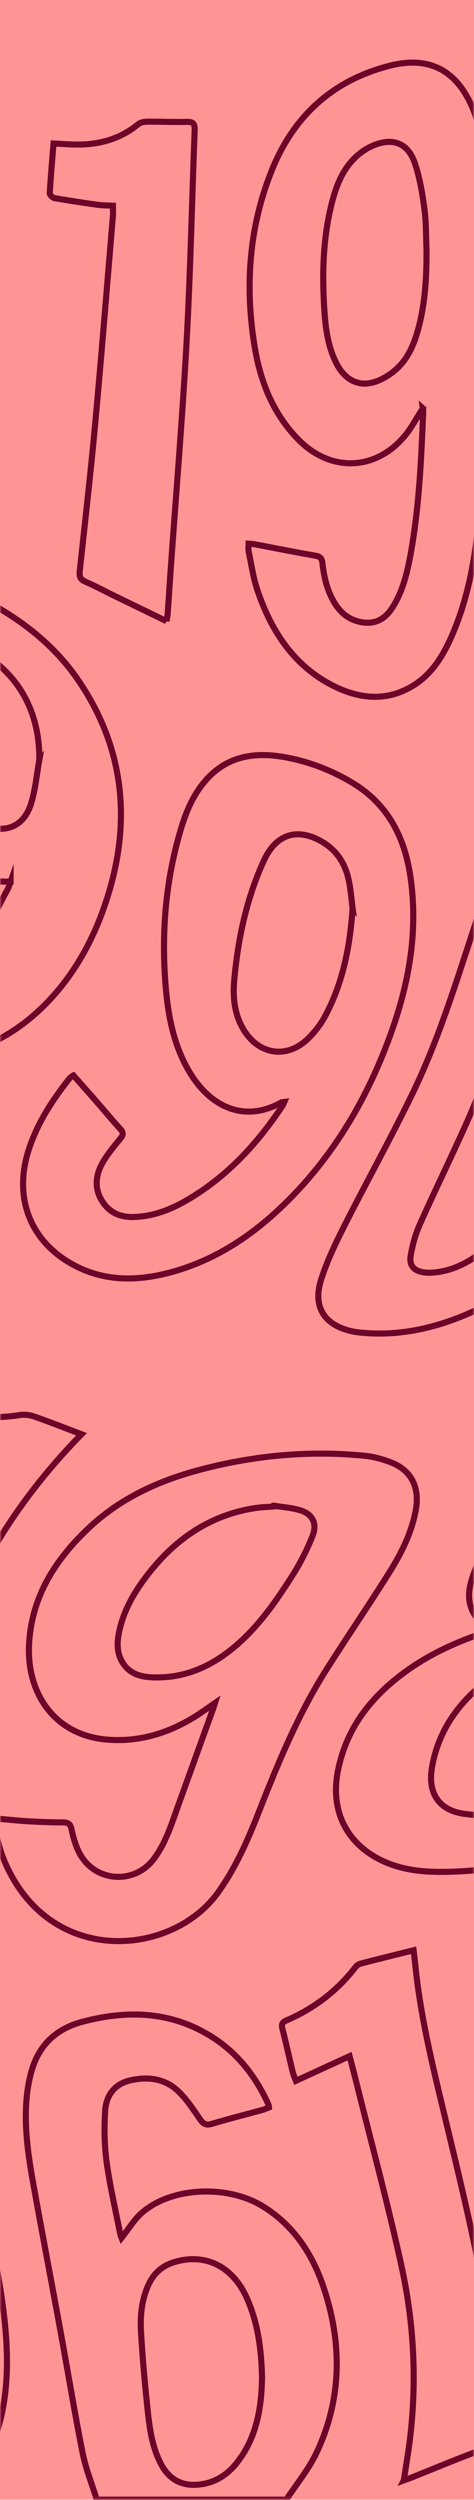 <svg width="144" height="759" viewBox="0 0 144 759" fill="none" xmlns="http://www.w3.org/2000/svg">
<rect y="-3.125" width="144" height="762" fill="#FF9495"/>
<mask id="mask0_1572_202134" style="mask-type:alpha" maskUnits="userSpaceOnUse" x="0" y="-4" width="144" height="763">
<rect x="0.683" y="-2.441" width="142.633" height="760.633" fill="#6D052A" stroke="#FF9495" stroke-width="1.367"/>
</mask>
<g mask="url(#mask0_1572_202134)">
<path d="M-31.264 758.866C-36.084 757.224 -41.065 755.976 -45.678 753.858C-63.791 745.547 -74.696 730.737 -80.494 711.53C-81.194 709.205 -81.706 706.818 -82.289 704.449C-82.352 704.179 -82.289 703.883 -82.289 703.38C-81.526 703.605 -80.889 703.739 -80.296 703.964C-73.323 706.683 -66.34 709.358 -59.42 712.212C-58.522 712.58 -57.598 713.729 -57.328 714.707C-55.659 720.784 -53.837 726.86 -49.044 731.087C-46.352 733.466 -43.138 735.423 -39.862 736.823C-34.953 738.923 -30.851 737.361 -28.006 732.73C-26.758 730.702 -25.753 728.413 -25.125 726.097C-22.064 714.806 -23.303 703.47 -25.017 691.739C-26.112 692.583 -26.866 693.265 -27.71 693.804C-31.049 695.922 -34.728 696.11 -38.426 695.428C-49.206 693.436 -58.334 687.907 -66.519 680.691C-81.939 667.111 -91.956 649.842 -98.077 630.043C-101.146 620.116 -103.022 609.929 -102.448 599.464C-102.259 595.945 -101.613 592.31 -100.419 589.007C-97.709 581.477 -92.288 578.605 -84.596 580.068C-78.546 581.217 -73.17 584.071 -67.892 587.158C-49.286 598.063 -34.504 613.061 -23.061 631.703C-10.944 651.431 -3.288 672.846 0.258 695.877C1.81 705.992 2.753 716.134 1.604 726.375C0.904 732.559 -0.577 738.51 -3.36 744.084C-7.246 751.856 -13.241 756.829 -21.508 758.848H-31.255L-31.264 758.866ZM-77.2 617.836L-77.02 617.872C-76.967 618.788 -76.958 619.703 -76.859 620.61C-75.593 631.82 -72.649 642.527 -67.722 652.616C-64.392 659.437 -60.093 665.495 -53.972 669.929C-49.215 673.376 -44.135 676.158 -38.085 676.041C-34.89 675.979 -32.476 674.264 -32.108 671.051C-31.713 667.641 -31.596 664.006 -32.287 660.685C-34.199 651.503 -37.215 642.662 -41.263 634.225C-45.364 625.663 -50.435 617.782 -58.208 612.343C-61.565 609.992 -65.397 608.161 -69.257 606.859C-72.667 605.71 -75.333 607.685 -76.275 611.311C-76.823 613.42 -76.913 615.655 -77.209 617.836H-77.2Z" stroke="#6D052A" stroke-width="1.855" stroke-miterlimit="10"/>
<path d="M29.4 758.866C27.937 754.172 26.07 749.559 25.11 744.757C22.705 732.739 20.739 720.631 18.531 708.568C15.767 693.436 12.868 678.33 10.148 663.189C8.595 654.563 7.294 645.866 8.084 637.043C8.344 634.1 8.874 631.129 9.717 628.31C12.06 620.484 17.49 615.808 24.966 613.824C38.51 610.216 51.749 610.548 64.117 618.231C72.069 623.177 77.67 630.321 81.565 638.955C81.655 639.144 81.628 639.386 81.682 639.826C81.026 640.077 80.371 640.391 79.689 640.58C74.555 641.989 69.394 643.29 64.287 644.816C62.412 645.373 61.604 644.655 60.581 643.147C58.615 640.239 56.614 637.232 54.109 634.853C49.999 630.967 44.865 630.384 39.551 631.604C34.812 632.69 32.236 636.137 31.949 640.84C31.635 645.974 31.689 651.225 32.38 656.314C33.385 663.7 35.108 670.979 36.536 678.303C36.634 678.797 36.868 679.264 36.931 679.425C38.977 676.858 40.736 673.843 43.204 671.715C52.261 663.889 69.242 663.216 80.003 669.929C89.158 675.638 94.876 684.209 98.295 694.396C103.968 711.297 103.887 728.179 96.258 744.461C93.843 749.604 90.127 754.091 87.004 758.875H29.427L29.4 758.866ZM79.608 721.986C79.42 713.02 78.307 705.176 75.022 697.753C70.75 688.104 62.43 683.904 52.961 686.767C49.442 687.826 46.83 690.016 45.215 693.427C43.043 698.013 42.549 702.968 42.836 707.913C43.303 716.045 44.048 724.167 44.919 732.263C45.511 737.783 46.337 743.321 49.029 748.293C51.381 752.637 54.98 754.684 59.818 754.361C64.835 754.029 68.82 751.65 71.952 747.71C78.109 739.955 79.429 730.693 79.608 721.986Z" stroke="#6D052A" stroke-width="1.855" stroke-miterlimit="10"/>
<path d="M149.096 494.919C143.468 491.373 141.404 486.571 143.056 480.468C143.801 477.713 144.94 474.975 146.403 472.552C153.961 459.959 164.193 450.078 176.067 441.946C185.958 435.169 196.656 430.439 208.486 428.671C215.262 427.657 222.066 427.495 228.672 429.506C242.171 433.626 247.861 445.249 242.907 459.322C237.091 475.837 225.961 487.074 209.814 492.854C208.298 493.393 206.763 493.877 204.923 494.488C205.632 495.071 206.099 495.493 206.592 495.852C213.171 500.618 215.101 507.251 213.647 515.113C212.067 523.649 208.217 531.179 203.594 538.314C195.122 551.392 182.924 558.94 168.599 563.14C157.56 566.38 146.269 568.175 134.771 568.301C128.094 568.373 121.479 567.646 115.367 564.54C104.982 559.254 100.342 549.39 102.648 537.659C105.135 525.004 112.333 515.661 122.197 508.238C129.539 502.709 137.697 498.859 146.296 495.942C147.059 495.681 147.812 495.385 149.096 494.91V494.919ZM172.243 502.018C162.272 502.44 153.305 505.491 145.649 512.097C138.11 518.587 132.877 526.655 131.199 536.798C129.951 544.328 133.317 549.462 140.614 550.611C150.577 552.172 159.831 549.991 167.917 543.493C173.401 539.095 177.099 533.234 180.321 527.014C182.646 522.509 184.89 517.958 185.545 512.779C186.164 507.87 184.235 504.576 179.612 503.301C177.216 502.646 174.703 502.431 172.243 502.018ZM182.52 486.248C192.348 485.898 200.722 482.398 207.4 474.912C212.336 469.375 216.573 463.316 218.413 455.894C219.885 449.943 217.443 446.478 211.52 445.724C205.928 445.006 200.668 446.218 195.714 448.902C188.139 453.012 182.386 459.205 177.7 466.431C175.43 469.931 173.392 473.728 171.992 477.677C170.628 481.518 172.459 484.265 176.237 485.207C178.293 485.719 180.429 485.916 182.52 486.257V486.248Z" stroke="#6D052A" stroke-width="1.855" stroke-miterlimit="10"/>
<path d="M3.218 267.662C-15.047 267.994 -28.573 257.798 -41.632 246.866C-50.087 239.793 -56.333 230.854 -59.529 219.922C-62.49 209.78 -62.185 199.709 -58.155 189.944C-53.506 178.68 -43.409 172.873 -30.7 173.833C-21.626 174.524 -13.315 177.755 -5.29 181.92C6.216 187.889 16.385 195.643 23.844 206.611C37.334 226.456 39.954 248.149 33.034 271.099C29.381 283.225 23.718 294.328 15.075 303.563C8.065 311.058 -0.201 316.488 -9.904 319.45C-19.768 322.465 -29.345 321.658 -38.455 316.676C-48.974 310.923 -58.631 303.967 -65.605 293.744C-71.511 285.092 -73.225 275.407 -71.601 265.014C-71.403 263.757 -70.865 263.174 -69.671 263.614C-61.764 266.531 -53.856 269.457 -45.985 272.481C-45.518 272.661 -45.339 273.72 -45.087 274.402C-45.025 274.573 -45.186 274.833 -45.231 275.057C-47.394 285.298 -43.579 292.326 -33.392 297.28C-29.605 299.129 -25.584 298.618 -21.742 297.083C-14.445 294.184 -9.024 288.808 -4.644 282.372C-1.952 278.405 0.131 273.989 2.446 269.744C2.823 269.053 3.003 268.245 3.218 267.644V267.662ZM11.942 230.674C12.176 211.305 0.454 198.336 -15.065 194.62C-21.06 193.184 -26.033 195.697 -28.483 201.504C-29.766 204.529 -30.628 207.85 -31.095 211.117C-32.181 218.71 -31.84 226.267 -27.935 233.071C-22.353 242.791 -13.611 248.221 -3.343 251.102C2.823 252.834 7.571 250.16 9.483 243.841C10.766 239.596 11.161 235.072 11.951 230.665L11.942 230.674Z" stroke="#6D052A" stroke-width="1.855" stroke-miterlimit="10"/>
<path d="M-2.568 551.966C1.614 552.343 4.827 552.711 8.058 552.909C11.738 553.124 15.427 553.276 19.116 553.276C20.723 553.276 21.405 553.716 21.755 555.449C22.239 557.809 22.94 560.205 24.008 562.342C28.549 571.416 40.765 572.412 46.787 564.307C50.449 559.371 52.208 553.519 54.264 547.802C57.764 538.09 61.273 528.388 64.774 518.685C64.917 518.29 65.025 517.887 65.294 517.043C63.078 518.56 61.3 519.87 59.425 521.046C51.338 526.099 42.65 528.828 33.1 528.19C16.765 527.113 8.112 514.279 8.821 499.397C9.53 484.759 16.809 473.494 26.898 463.954C36.78 454.61 48.735 449.306 61.57 445.994C77.806 441.802 94.285 440.312 110.961 441.991C113.501 442.242 116.05 442.96 118.456 443.849C124.936 446.245 127.601 451.487 126.309 458.497C125.008 465.533 121.839 471.735 118.141 477.623C111.957 487.469 105.396 497.046 99.177 506.865C90.533 520.507 84.385 535.451 78.479 550.503C75.176 558.913 71.55 567.126 66.264 574.521C52.19 594.186 14.88 597.328 1.273 564.846C-0.369 560.924 -1.195 556.633 -2.568 551.957V551.966ZM83.236 457.132L83.182 457.366C81.342 457.518 79.493 457.554 77.671 457.823C64.729 459.771 54.336 466.395 46.015 476.627C41.572 482.093 37.821 487.999 36.259 495.098C35.559 498.275 35.361 501.48 37.058 504.442C39.454 508.624 43.493 509.27 47.649 509.27C57.962 509.27 66.416 504.702 73.839 497.665C79.763 492.047 84.376 485.333 88.747 478.467C91.197 474.625 93.316 470.47 94.985 466.206C96.466 462.401 94.85 459.574 91.045 458.47C88.523 457.743 85.848 457.554 83.245 457.132H83.236Z" stroke="#6D052A" stroke-width="1.855" stroke-miterlimit="10"/>
<path d="M128.45 123.957C126.547 126.91 125.04 129.836 123.011 132.287C114.206 142.931 100.591 143.452 90.834 133.651C83.116 125.887 79.166 116.122 77.389 105.396C74.338 87.051 75.621 69.001 82.568 51.724C89.327 34.913 101.452 24.187 118.649 19.897C131.017 16.809 139.598 21.818 144.301 34.644C147.307 42.856 148.42 51.454 149.022 60.152C150.332 79.179 149.282 98.189 148.411 117.19C147.774 130.94 146.742 144.682 145.396 158.369C144.211 170.432 142.021 182.351 137.067 193.49C134.509 199.234 131.224 204.502 125.901 207.913C117.94 213.02 109.62 212.338 101.56 208.371C89.515 202.429 82.496 191.874 78.215 179.219C76.932 175.44 76.375 171.392 75.549 167.452C75.397 166.743 75.531 165.98 75.531 165.074C76.178 165.119 76.671 165.11 77.147 165.199C83.385 166.375 89.605 167.632 95.861 168.718C97.324 168.969 97.808 169.579 97.97 171.033C98.463 175.539 99.523 179.883 102.045 183.689C103.929 186.525 106.487 188.302 109.799 188.894C113.811 189.612 116.827 188.104 119.089 184.649C122.446 179.524 123.774 173.645 124.833 167.73C127.373 153.612 127.966 139.296 128.576 124.99C128.585 124.702 128.504 124.415 128.441 123.949L128.45 123.957ZM129.572 75.948C129.393 71.838 129.5 67.691 128.962 63.634C128.351 58.976 127.58 54.264 126.135 49.83C124.097 43.556 119.6 41.689 113.632 44.068C112.007 44.714 110.437 45.665 109.072 46.787C104.127 50.844 102 56.606 100.555 62.674C97.988 73.444 97.826 84.385 98.625 95.371C99.002 100.487 99.819 105.531 102.116 110.153C104.746 115.44 109.099 117.63 114.17 115.853C116.468 115.045 118.712 113.618 120.534 111.948C123.989 108.789 125.802 104.49 127.041 99.948C129.186 92.095 129.617 84.053 129.572 75.939V75.948Z" stroke="#6D052A" stroke-width="1.855" stroke-miterlimit="10"/>
<path d="M22.289 326.469C24.614 329.107 26.903 331.674 29.165 334.268C31.633 337.104 34.029 340.003 36.56 342.777C37.547 343.854 37.476 344.554 36.587 345.64C34.783 347.848 32.934 350.056 31.453 352.497C28.536 357.308 28.743 361.84 31.75 365.673C34.092 368.653 37.26 369.604 40.824 369.479C48.336 369.209 54.789 365.888 60.901 361.778C71.071 354.938 79.104 345.864 85.916 335.579C86.077 335.336 86.158 335.031 86.365 334.555C85.97 334.609 85.683 334.573 85.476 334.69C74.58 340.82 64.285 336.404 57.814 325.867C52.931 317.924 51.145 308.967 50.355 299.794C48.946 283.378 50.284 267.195 55.05 251.407C56.737 245.825 59.071 240.556 63.056 236.293C69.356 229.561 77.255 228.359 85.745 229.75C93.321 230.997 100.456 233.69 107.08 237.675C117.626 244.012 122.894 253.93 124.68 266.1C127.005 281.96 124.492 297.272 119.313 312.162C112.178 332.679 101.524 350.98 86.006 365.96C75.998 375.627 64.617 382.986 51.19 386.451C41.174 389.036 31.265 389.027 21.904 383.794C9.024 376.596 4.06 363.438 8.746 349.006C11.366 340.937 15.899 333.99 21.06 327.465C21.32 327.133 21.724 326.917 22.262 326.478L22.289 326.469ZM107.125 275.767C106.784 273.209 106.568 270.004 105.877 266.908C104.818 262.124 102.305 258.256 98.113 255.725C90.511 251.147 83.941 253.05 80.172 261.262C74.903 272.742 72.3 284.993 71.16 297.577C70.703 302.639 71.178 307.647 73.754 312.18C78.368 320.293 87.208 321.694 93.733 315.186C95.663 313.257 97.431 310.995 98.733 308.572C104.091 298.591 106.308 287.704 107.116 275.758L107.125 275.767Z" stroke="#6D052A" stroke-width="1.855" stroke-miterlimit="10"/>
<path d="M209.381 257.646C208.869 278.631 205.261 299.041 199.472 319.074C195.002 334.538 189.231 349.428 180.821 363.116C170.858 379.325 158.167 392.367 140.566 399.538C130.424 403.676 119.923 405.74 108.964 404.51C108.085 404.411 107.205 404.259 106.352 404.044C98.382 402.078 94.981 396.576 97.547 388.516C99.334 382.915 101.901 377.53 104.557 372.28C111.459 358.637 118.909 345.282 125.551 331.514C133.09 315.869 138.269 299.211 143.699 282.679C148.465 268.183 153.087 253.607 160.456 240.216C164.872 232.183 170.221 224.904 178.137 220.21C181.045 218.487 184.223 217.086 187.445 216.144C193.539 214.376 198.7 216.611 202.209 222.041C206.096 228.054 207.505 234.912 208.268 241.921C208.833 247.136 209.031 252.405 209.381 257.646ZM190.972 260.213C190.856 258.274 190.829 256.291 190.595 254.325C190.362 252.36 190.102 250.376 189.545 248.491C187.831 242.702 183.927 241.293 178.954 244.533C178.461 244.856 177.985 245.224 177.527 245.61C172.986 249.407 170.499 254.693 168.686 260.132C164.683 272.15 161.093 284.312 157.494 296.474C153.006 311.642 148.115 326.649 141.679 341.063C137.075 351.376 132.103 361.5 127.498 371.813C126.188 374.748 125.326 377.979 124.77 381.165C124.24 384.226 125.748 385.859 128.764 386.29C129.778 386.434 130.828 386.434 131.851 386.335C137.47 385.806 142.317 383.337 146.733 379.846C154.487 373.716 160.124 365.719 165.006 357.138C175.131 339.358 181.297 320.025 185.784 300.046C188.728 286.951 190.793 273.739 190.981 260.213H190.972Z" stroke="#6D052A" stroke-width="1.855" stroke-miterlimit="10"/>
<path d="M-16.258 448.112C-21.805 445.653 -27.172 443.266 -32.98 440.69C-28.86 435.206 -25.18 430.296 -21.518 425.414C-19.068 426.428 -16.923 427.442 -14.697 428.205C-7.893 430.521 -0.955 430.691 6.09 429.605C7.463 429.39 9.025 429.578 10.345 430.036C15.084 431.687 19.76 433.545 24.768 435.439C-15.163 476.196 -29.569 525.525 -21.437 582.698C-22.514 582.501 -23.295 582.465 -24.004 582.204C-30.619 579.817 -37.216 577.385 -43.831 574.988C-45.321 574.45 -45.976 573.525 -46.137 571.82C-48.139 550.575 -47.295 529.492 -42.574 508.687C-37.727 487.326 -29.192 467.607 -17.12 449.54C-16.788 449.046 -16.51 448.525 -16.258 448.094V448.112Z" stroke="#6D052A" stroke-width="1.855" stroke-miterlimit="10"/>
<path d="M50.595 188.589C45.111 185.924 39.914 183.411 34.727 180.88C31.792 179.452 28.92 177.882 25.931 176.598C24.387 175.934 24.046 175.037 24.216 173.457C25.814 158.621 27.52 143.793 28.893 128.939C30.831 107.847 32.519 86.737 34.296 65.636C34.377 64.666 34.305 63.688 34.305 62.45C32.716 62.36 31.19 62.387 29.692 62.18C25.32 61.57 20.95 60.915 16.596 60.152C16.013 60.053 15.098 59.173 15.116 58.698C15.403 53.699 15.851 48.699 16.264 43.565C18.517 43.682 20.626 43.835 22.745 43.88C29.817 44.032 36.333 42.363 41.988 37.713C42.697 37.13 43.864 36.95 44.824 36.941C48.809 36.906 52.794 37.112 56.77 37.004C58.646 36.95 59.212 37.552 59.14 39.464C58.314 60.933 57.865 82.429 56.681 103.88C55.415 126.92 53.485 149.915 51.852 172.936C51.538 177.343 51.268 181.75 50.954 186.157C50.9 186.875 50.748 187.584 50.595 188.607V188.589Z" stroke="#6D052A" stroke-width="1.855" stroke-miterlimit="10"/>
<path d="M122.673 753.032C123.122 750.169 123.508 747.719 123.885 745.26C126.82 726.124 126.119 707.016 122.027 688.212C117.934 669.427 112.89 650.857 108.258 632.197C107.603 629.558 106.903 626.928 106.203 624.245C100.719 626.767 95.442 629.19 89.895 631.73C89.5 630.68 89.15 629.962 88.961 629.199C87.893 624.765 86.897 620.305 85.784 615.88C85.461 614.578 85.784 613.923 86.96 613.42C95.217 609.866 102.254 604.616 107.873 597.372C108.267 596.87 108.833 596.34 109.407 596.188C114.685 594.806 119.989 593.513 125.644 592.095C125.85 593.881 126.057 595.416 126.209 596.96C127.547 610.1 130.437 622.916 133.488 635.724C137.482 652.508 141.683 669.256 145.084 686.175C148.719 704.278 149.249 722.633 146.781 741.014C146.529 742.872 145.802 743.931 144.007 744.613C137.707 747.001 131.469 749.595 125.213 752.108C124.486 752.395 123.75 752.646 122.664 753.05L122.673 753.032Z" stroke="#6D052A" stroke-width="1.855" stroke-miterlimit="10"/>
</g>
</svg>
